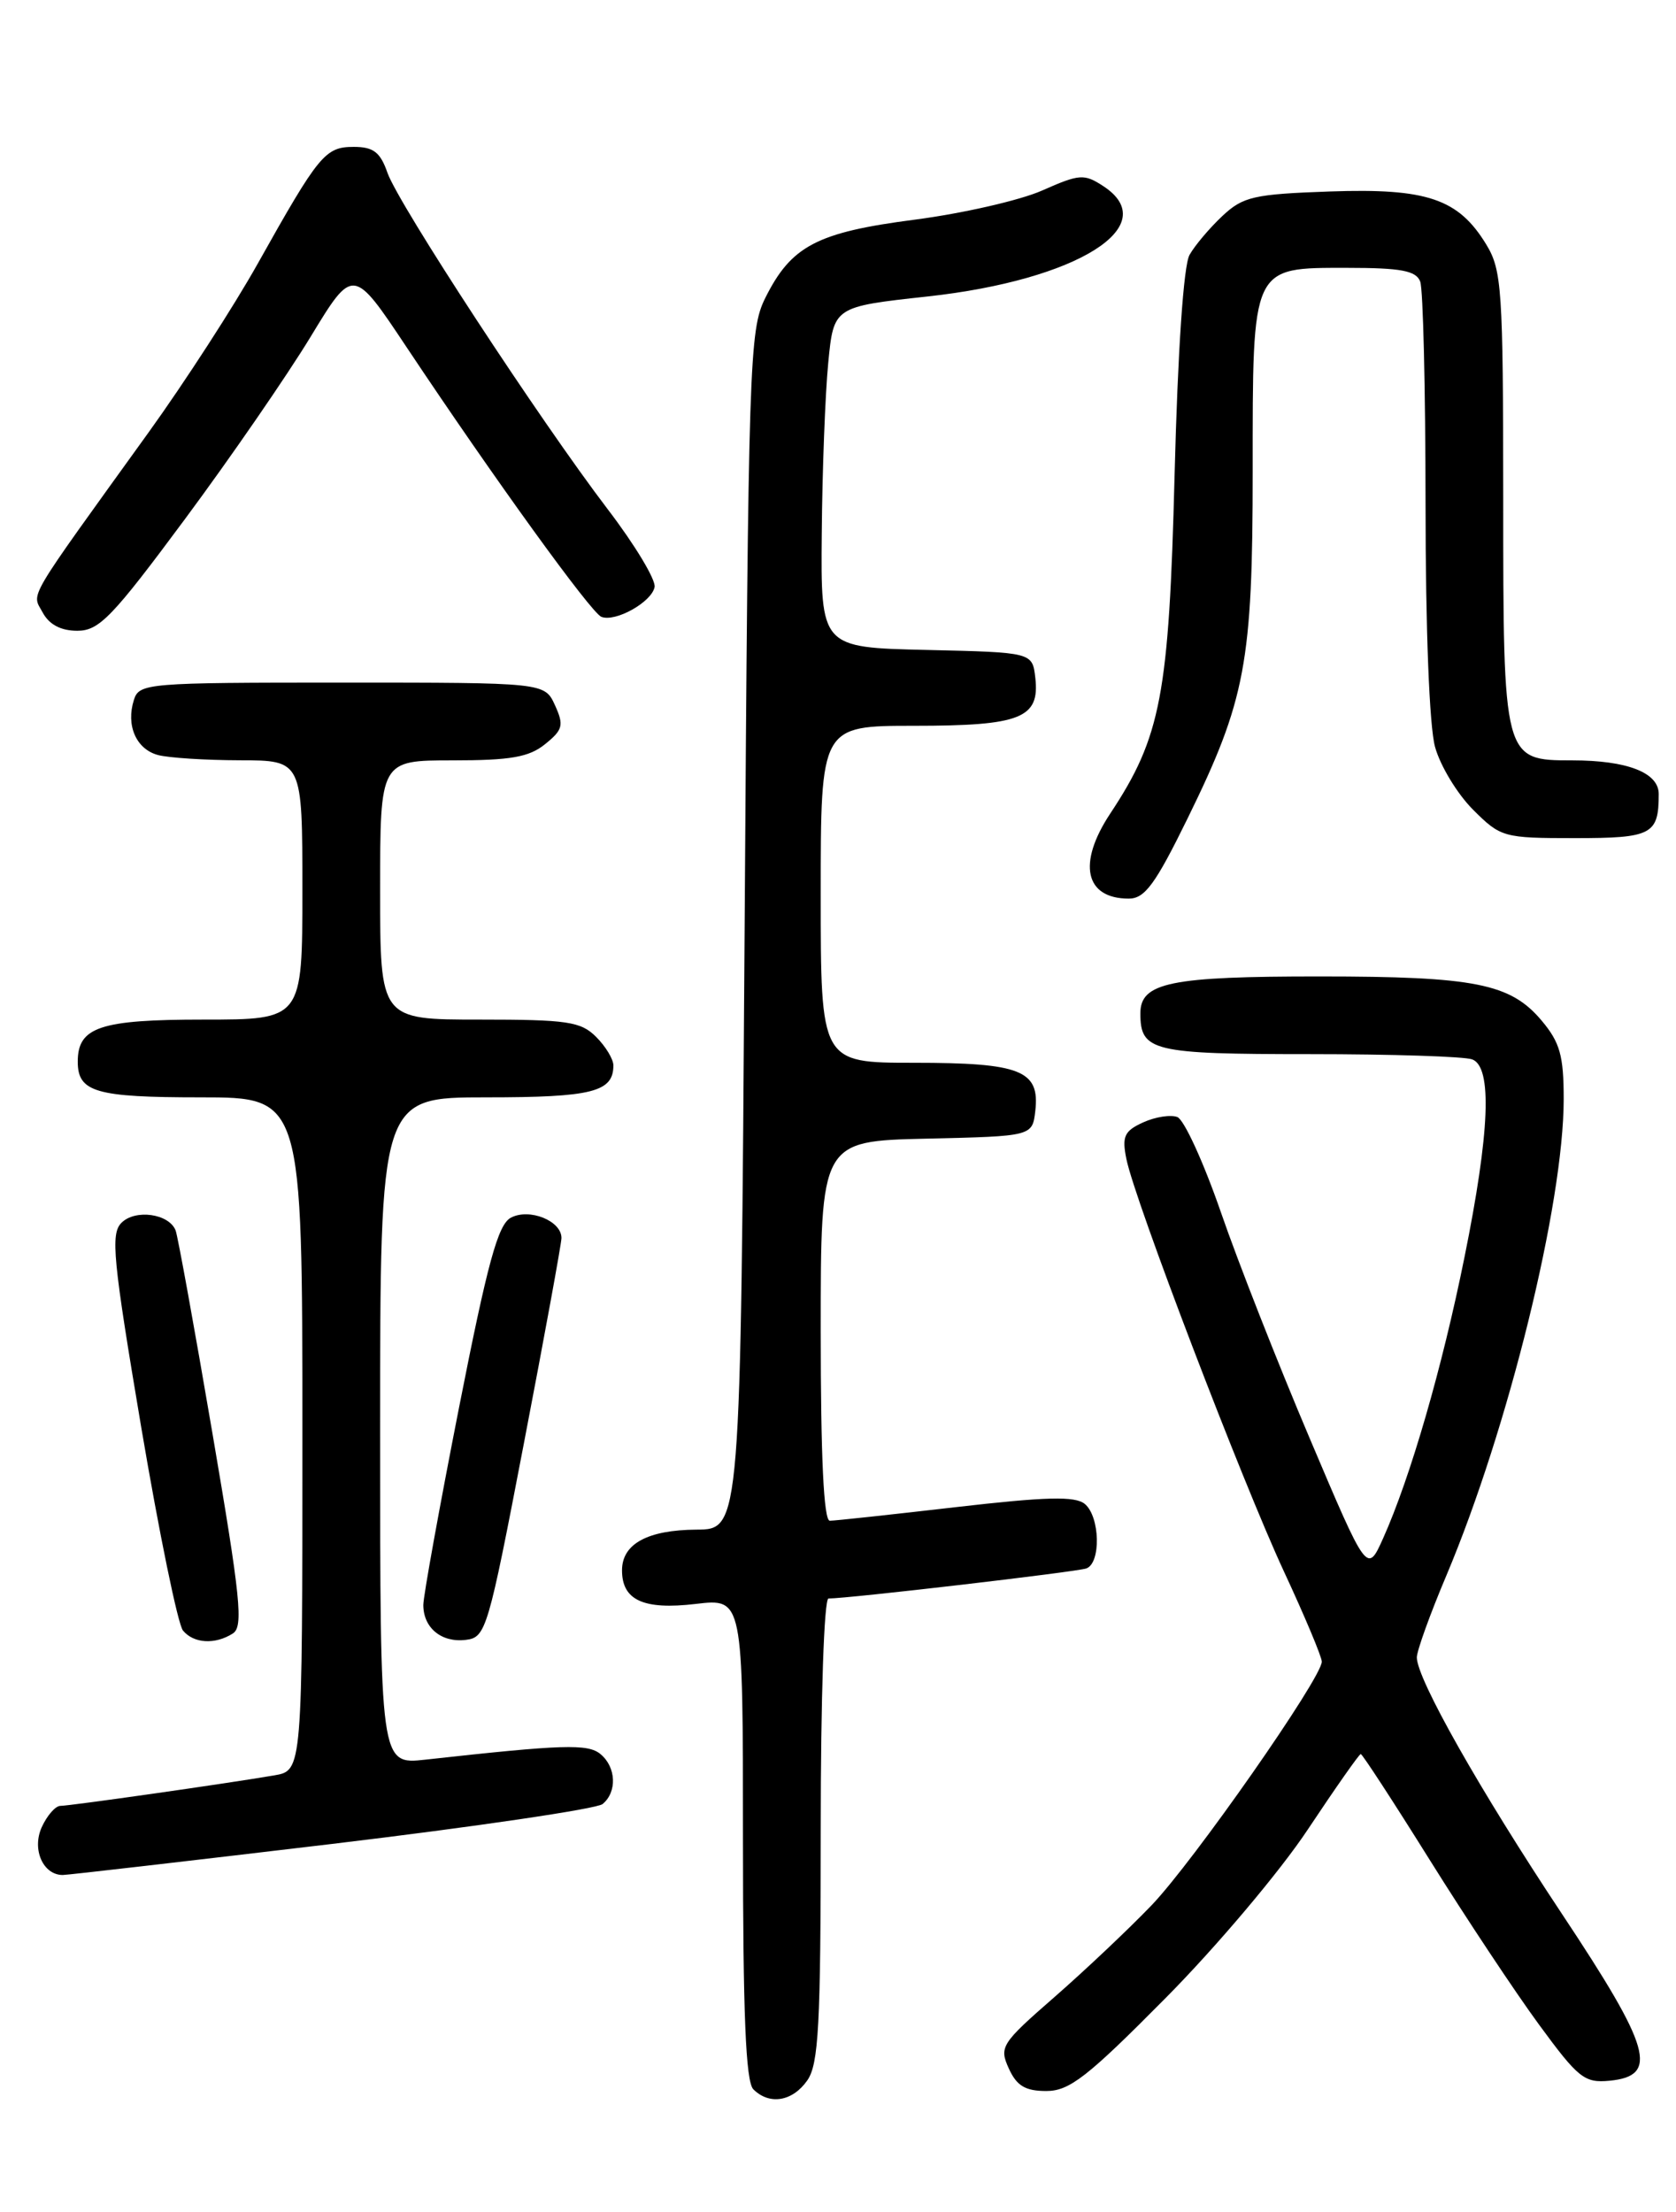 <?xml version="1.0" encoding="UTF-8" standalone="no"?>
<!DOCTYPE svg PUBLIC "-//W3C//DTD SVG 1.1//EN" "http://www.w3.org/Graphics/SVG/1.1/DTD/svg11.dtd" >
<svg xmlns="http://www.w3.org/2000/svg" xmlns:xlink="http://www.w3.org/1999/xlink" version="1.1" viewBox="0 0 194 256">
 <g >
 <path fill="currentColor"
d=" M 93.44 240.78 C 94.76 238.90 95.00 234.39 95.00 211.78 C 95.00 196.47 95.39 185.00 95.90 185.00 C 98.24 185.00 124.65 181.92 125.75 181.52 C 127.46 180.89 127.33 175.52 125.57 174.06 C 124.45 173.13 121.10 173.22 110.61 174.43 C 103.18 175.29 96.62 176.00 96.05 176.00 C 95.35 176.00 95.00 168.68 95.00 154.03 C 95.00 132.06 95.00 132.06 107.25 131.78 C 119.50 131.50 119.50 131.50 119.84 128.55 C 120.37 123.88 118.14 123.00 105.81 123.00 C 95.00 123.00 95.00 123.00 95.00 103.50 C 95.00 84.00 95.00 84.00 105.81 84.00 C 118.14 84.00 120.37 83.12 119.84 78.45 C 119.50 75.50 119.50 75.50 107.25 75.22 C 95.00 74.94 95.00 74.94 95.12 61.72 C 95.18 54.45 95.52 45.58 95.87 42.00 C 96.50 35.50 96.50 35.50 107.39 34.31 C 124.72 32.41 134.72 26.14 127.72 21.55 C 125.49 20.09 124.96 20.13 120.63 22.05 C 118.05 23.19 111.42 24.70 105.90 25.42 C 94.56 26.89 91.58 28.45 88.57 34.51 C 86.74 38.21 86.62 41.78 86.19 107.70 C 85.73 177.00 85.73 177.00 80.62 177.03 C 74.95 177.07 72.00 178.68 72.00 181.74 C 72.00 185.20 74.48 186.34 80.52 185.63 C 86.00 184.98 86.00 184.98 86.00 212.79 C 86.00 233.09 86.32 240.92 87.20 241.80 C 89.06 243.66 91.73 243.22 93.44 240.78 Z  M 134.91 231.25 C 140.80 225.31 148.16 216.59 151.37 211.75 C 154.57 206.94 157.33 203.00 157.51 203.00 C 157.69 203.00 161.28 208.51 165.49 215.25 C 169.70 221.99 175.39 230.56 178.14 234.31 C 182.69 240.52 183.40 241.09 186.31 240.81 C 192.05 240.25 191.14 237.07 180.79 221.49 C 171.30 207.20 164.00 194.30 164.00 191.82 C 164.00 191.06 165.54 186.78 167.43 182.32 C 174.59 165.33 181.00 139.31 181.00 127.20 C 181.00 122.17 180.57 120.64 178.44 118.11 C 174.84 113.83 170.72 113.01 152.82 113.01 C 135.47 113.00 132.00 113.71 132.00 117.28 C 132.00 121.67 133.37 122.00 151.62 122.00 C 161.09 122.00 169.55 122.27 170.42 122.61 C 172.75 123.50 172.45 131.02 169.51 145.53 C 166.93 158.31 163.26 170.98 160.10 178.03 C 158.25 182.15 158.25 182.15 151.59 166.44 C 147.92 157.80 143.29 146.02 141.31 140.27 C 139.32 134.52 137.06 129.58 136.28 129.28 C 135.51 128.98 133.72 129.26 132.32 129.90 C 130.14 130.89 129.85 131.52 130.38 134.13 C 131.33 138.89 143.77 171.44 148.63 181.90 C 151.03 187.06 153.00 191.75 153.00 192.31 C 153.00 194.19 138.15 215.44 133.30 220.50 C 130.66 223.25 125.59 228.04 122.04 231.14 C 115.89 236.50 115.64 236.91 116.77 239.39 C 117.68 241.40 118.68 242.00 121.11 242.00 C 123.79 242.00 125.86 240.39 134.91 231.25 Z  M 38.39 213.41 C 54.95 211.43 69.06 209.35 69.75 208.79 C 71.45 207.39 71.33 204.52 69.51 203.01 C 68.05 201.79 65.15 201.89 49.25 203.65 C 44.00 204.23 44.00 204.23 44.00 165.62 C 44.00 127.00 44.00 127.00 56.30 127.00 C 68.55 127.00 71.00 126.38 71.00 123.30 C 71.00 122.58 70.10 121.10 69.00 120.00 C 67.23 118.23 65.67 118.00 55.50 118.00 C 44.00 118.00 44.00 118.00 44.00 103.00 C 44.00 88.00 44.00 88.00 52.39 88.00 C 59.11 88.00 61.24 87.63 63.10 86.12 C 65.16 84.46 65.29 83.93 64.24 81.62 C 63.04 79.00 63.04 79.00 39.59 79.00 C 17.01 79.00 16.11 79.07 15.50 81.00 C 14.56 83.95 15.76 86.70 18.28 87.38 C 19.50 87.71 23.76 87.98 27.75 87.99 C 35.00 88.00 35.00 88.00 35.00 103.00 C 35.00 118.00 35.00 118.00 23.57 118.00 C 11.58 118.00 9.00 118.86 9.00 122.87 C 9.00 126.40 11.08 127.00 23.20 127.00 C 35.00 127.00 35.00 127.00 35.00 165.95 C 35.00 204.91 35.00 204.91 31.75 205.47 C 26.34 206.40 8.08 209.00 6.99 209.00 C 6.42 209.00 5.45 210.11 4.83 211.47 C 3.67 214.03 4.98 217.00 7.26 217.00 C 7.82 217.00 21.83 215.38 38.39 213.41 Z  M 26.95 189.05 C 28.19 188.27 27.85 184.94 24.59 165.88 C 22.50 153.63 20.58 143.07 20.33 142.41 C 19.58 140.46 15.66 139.91 14.06 141.52 C 12.78 142.79 13.07 145.74 16.35 165.20 C 18.42 177.42 20.59 188.00 21.18 188.71 C 22.42 190.21 24.89 190.36 26.95 189.05 Z  M 60.65 167.00 C 63.03 154.62 64.98 143.95 64.99 143.29 C 65.01 141.29 61.27 139.79 59.13 140.93 C 57.64 141.73 56.44 146.11 53.13 162.92 C 50.86 174.46 49.00 184.74 49.00 185.75 C 49.00 188.40 51.10 190.13 53.91 189.79 C 56.25 189.51 56.49 188.69 60.65 167.00 Z  M 137.45 94.75 C 144.19 81.01 145.00 76.69 145.00 54.51 C 145.00 30.62 144.82 31.00 155.95 31.00 C 162.17 31.00 163.91 31.33 164.39 32.58 C 164.73 33.45 165.00 45.04 165.01 58.33 C 165.01 72.79 165.45 84.09 166.11 86.45 C 166.71 88.63 168.69 91.89 170.50 93.70 C 173.71 96.91 174.02 97.00 182.29 97.00 C 191.22 97.00 192.00 96.59 192.00 91.89 C 192.00 89.42 188.35 88.00 181.99 88.00 C 174.01 88.00 174.00 87.97 174.00 57.53 C 173.99 33.48 173.84 31.26 172.04 28.30 C 168.81 23.00 165.18 21.77 153.95 22.16 C 145.13 22.47 143.89 22.75 141.49 25.00 C 140.02 26.38 138.31 28.40 137.69 29.50 C 137.00 30.73 136.33 40.55 135.96 55.00 C 135.31 80.43 134.39 85.28 128.51 94.16 C 124.69 99.93 125.58 104.00 130.66 104.00 C 132.51 104.00 133.73 102.34 137.45 94.75 Z  M 21.42 60.06 C 26.70 52.94 33.23 43.46 35.94 39.00 C 40.87 30.88 40.87 30.88 47.07 40.19 C 57.16 55.34 68.42 70.92 69.61 71.39 C 71.24 72.03 75.44 69.68 75.77 67.94 C 75.93 67.11 73.50 63.07 70.37 58.97 C 62.49 48.64 46.12 23.63 44.85 20.00 C 44.02 17.61 43.22 17.00 40.95 17.00 C 37.64 17.00 36.92 17.87 29.84 30.50 C 27.07 35.45 21.39 44.22 17.23 50.00 C 2.78 70.06 3.68 68.53 4.93 70.87 C 5.69 72.29 7.04 73.00 8.95 73.00 C 11.48 73.00 12.99 71.43 21.42 60.06 Z "/>
</g>
</svg>